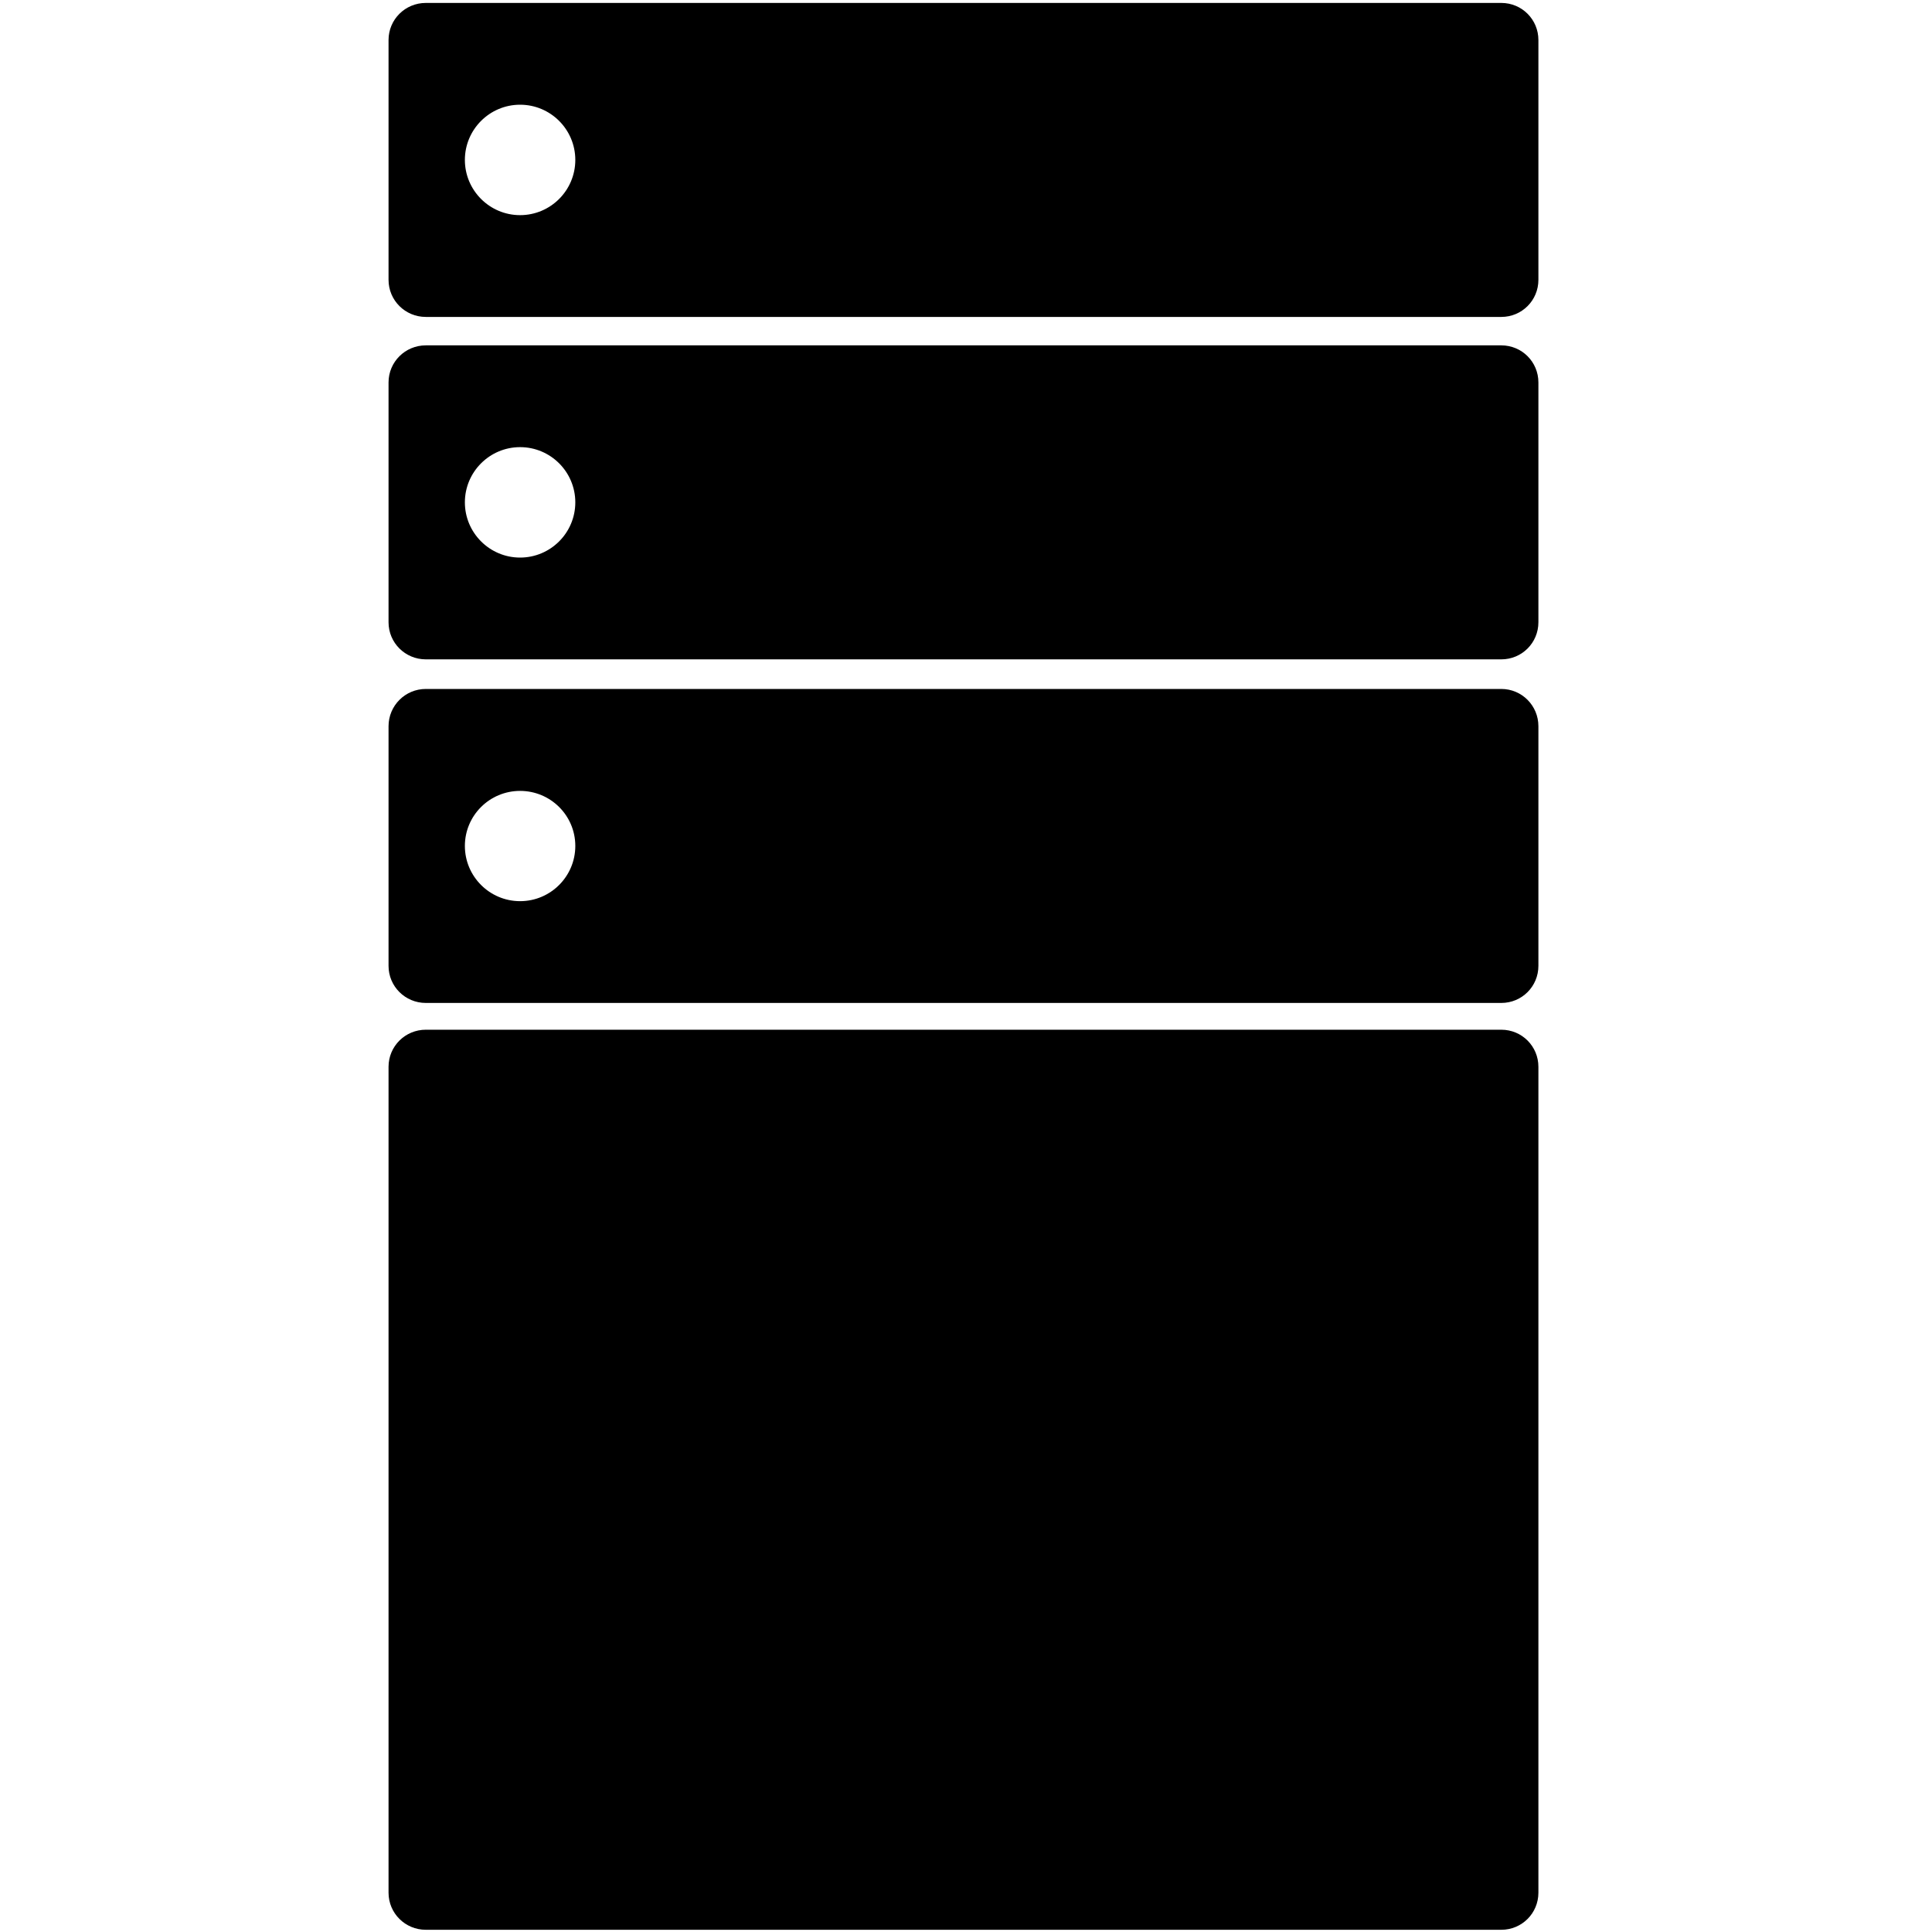 <?xml version="1.0" standalone="no"?>
<!DOCTYPE svg PUBLIC "-//W3C//DTD SVG 1.1//EN" "http://www.w3.org/Graphics/SVG/1.1/DTD/svg11.dtd" >
<svg xmlns="http://www.w3.org/2000/svg" width="1024" height="1024">
<path
d="m 225.682,1.556 c -10.901,0 -19.745,8.756 -19.745,19.657 V 148.321 c 0,10.901 8.844,19.657 19.745,19.657 h 570.045 c 10.901,0 19.657,-8.756 19.657,-19.657 V 21.213 c 0,-10.901 -8.756,-19.657 -19.657,-19.657 H 225.682 z m 49.98,53.946 c 16.145,0 29.265,13.119 29.265,29.265 0,16.146 -13.119,29.265 -29.265,29.265 -16.145,0 -29.265,-13.119 -29.265,-29.265 0,-16.146 13.119,-29.265 29.265,-29.265 z m -49.98,127.548 c -10.901,0 -19.745,8.756 -19.745,19.657 v 127.108 c 0,10.901 8.844,19.657 19.745,19.657 h 570.045 c 10.901,0 19.657,-8.756 19.657,-19.657 v -127.108 c 0,-10.901 -8.756,-19.657 -19.657,-19.657 H 225.682 z m 49.98,53.946 c 16.145,0 29.265,13.119 29.265,29.265 0,16.146 -13.119,29.265 -29.265,29.265 -16.145,0 -29.265,-13.119 -29.265,-29.265 0,-16.146 13.119,-29.265 29.265,-29.265 z m -49.98,128.165 c -10.901,0 -19.745,8.844 -19.745,19.745 v 127.019 c 0,10.901 8.844,19.657 19.745,19.657 h 570.045 c 10.901,0 19.657,-8.756 19.657,-19.657 v -127.019 c 0,-10.901 -8.756,-19.745 -19.657,-19.745 H 225.682 z m 49.98,54.034 c 16.145,0 29.265,13.031 29.265,29.177 0,16.146 -13.119,29.265 -29.265,29.265 -16.145,0 -29.265,-13.119 -29.265,-29.265 0,-16.146 13.119,-29.177 29.265,-29.177 z m -49.98,126.579 c -10.901,0 -19.745,8.756 -19.745,19.657 v 437.737 c 0,10.901 8.844,19.657 19.745,19.657 h 570.045 c 10.901,0 19.657,-8.756 19.657,-19.657 V 565.431 c 0,-10.901 -8.756,-19.657 -19.657,-19.657 H 225.682 z m 27.326,393.699 c -4.328,0 -7.845,3.517 -7.845,7.845 v 26.444 c 0,4.328 3.517,7.845 7.845,7.845 h 88.235 c 4.328,0 7.845,-3.517 7.845,-7.845 v -26.444 c 0,-4.328 -3.517,-7.845 -7.845,-7.845 h -88.235 z m 142.357,0 c -4.328,0 -7.845,3.517 -7.845,7.845 v 26.444 c 0,4.328 3.517,7.845 7.845,7.845 H 483.6 c 4.328,0 7.845,-3.517 7.845,-7.845 v -26.444 c 0,-4.328 -3.517,-7.845 -7.845,-7.845 h -88.235 z m 142.357,0 c -4.328,0 -7.845,3.517 -7.845,7.845 v 26.444 c 0,4.328 3.517,7.845 7.845,7.845 h 88.235 c 4.328,0 7.845,-3.517 7.845,-7.845 v -26.444 c 0,-4.328 -3.517,-7.845 -7.845,-7.845 h -88.235 z m 142.357,0 c -4.328,0 -7.845,3.517 -7.845,7.845 v 26.444 c 0,4.328 3.517,7.845 7.845,7.845 h 88.235 c 4.328,0 7.845,-3.517 7.845,-7.845 v -26.444 c 0,-4.328 -3.517,-7.845 -7.845,-7.845 h -88.235 z"/></svg>
